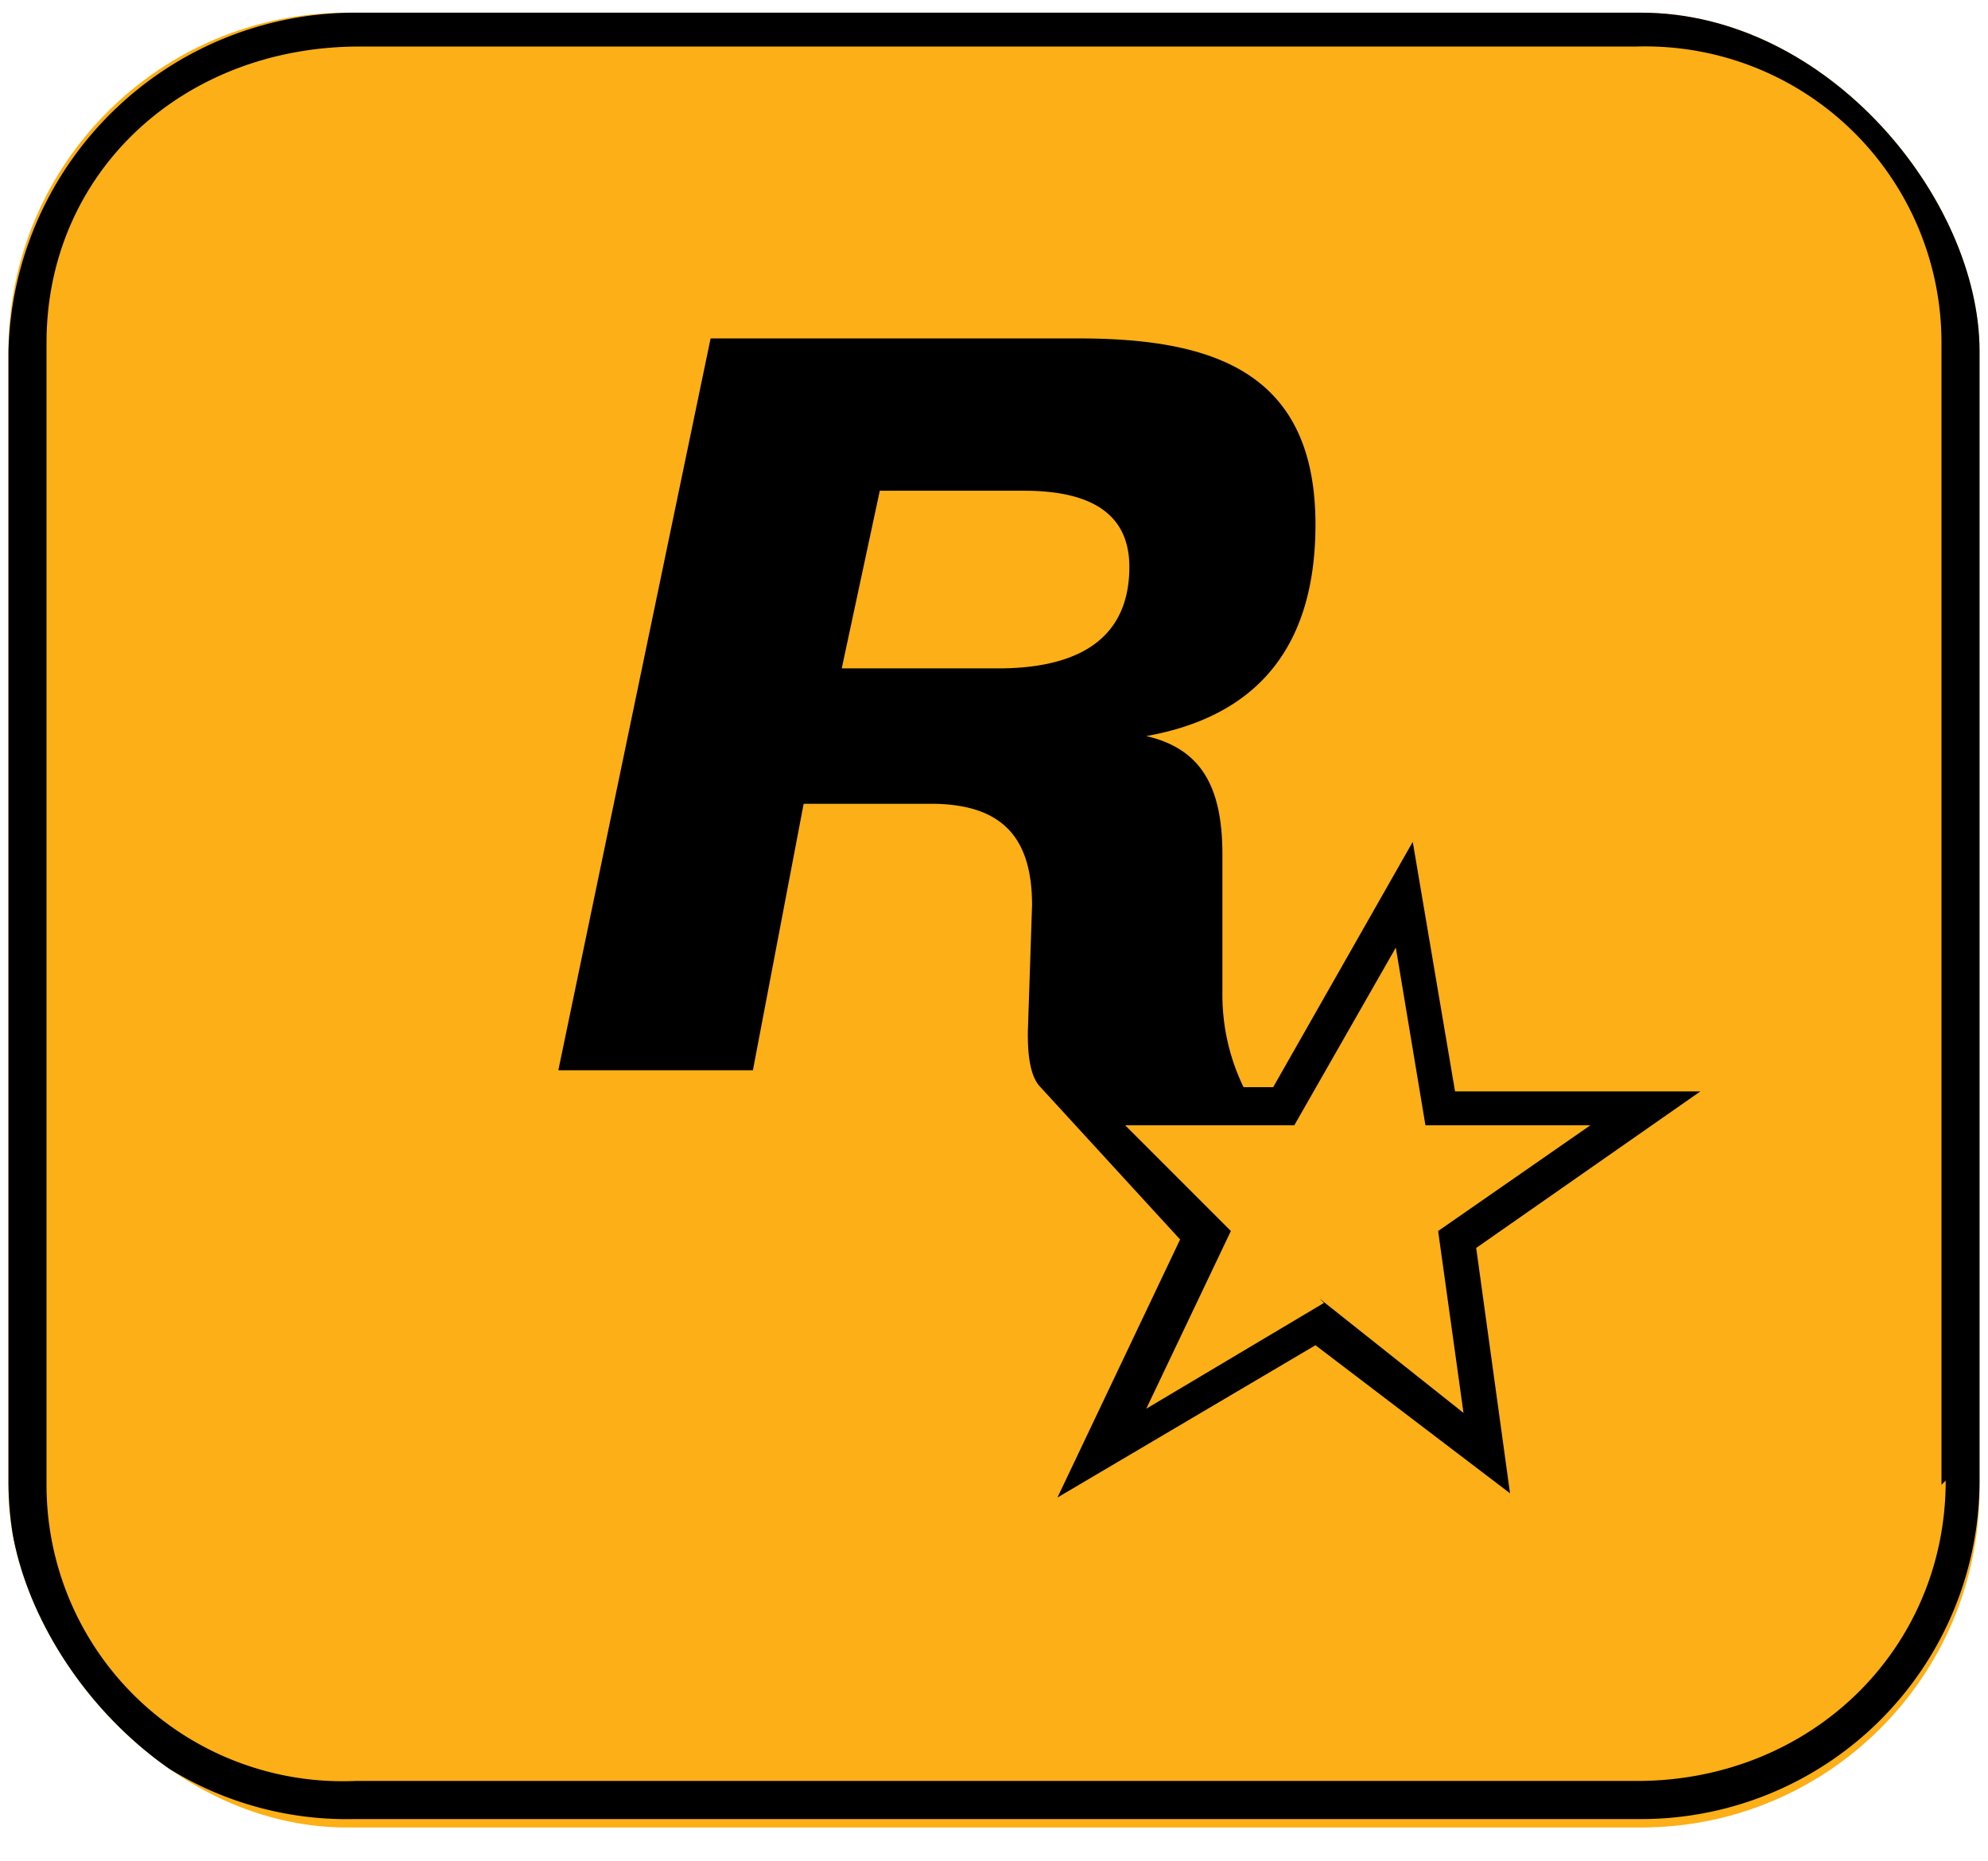 <svg xmlns="http://www.w3.org/2000/svg" fill="none" viewBox="0 0 47 44" role="img" aria-labelledby="titleId" class="ClientsSection-module--rockstar--d3381"><title id="titleId">Rockstar Games</title><g clip-path="url(#clip0_5572_33376)"><rect width="46.6" height="42.9" x="0.2" y="0.3" fill="#FCAF16" rx="8"></rect><path fill="#000" d="M38.7.3H8.5a8.2 8.2 0 0 0-8.3 8V35a8 8 0 0 0 8.2 8h30.3a8 8 0 0 0 8.1-8V8.3a8 8 0 0 0-8-8ZM46 35c0 4-3.2 7.1-7.3 7.1H8.4a7 7 0 0 1-7.3-7v-27c0-4 3.2-7 7.4-7h30.2a7 7 0 0 1 7.2 7v27Z"></path><path fill="#000" d="M40.3 25.8h-5.9l-1-5.9-3.3 5.8h-.7a5 5 0 0 1-.5-2.2v-3.3c0-1.6-.5-2.5-1.8-2.8 2.8-.5 4-2.3 4-5 0-3.6-2.4-4.4-5.6-4.4h-8.7l-3.6 17.3h4.6L19 19h3c1.7 0 2.4.8 2.4 2.4l-.1 3c0 .3 0 1 .3 1.3l3.3 3.6-2.9 6.1 6.1-3.6 4.6 3.5-.8-5.8 5.3-3.7Zm-16.7-10h-3.7l.9-4.2h3.4c1.2 0 2.5.3 2.5 1.8 0 1.9-1.5 2.4-3.1 2.4Zm7.7 15-4.2 2.5 2-4.2-2.5-2.5h4l2.4-4.2.7 4.2h3.9L34 29.1l.6 4.3-3.4-2.7Z"></path></g><defs><clipPath id="clip0_5572_33376"><rect width="46.6" height="42.9" x="0.2" y="0.3" fill="#fff" rx="8"></rect></clipPath></defs></svg>